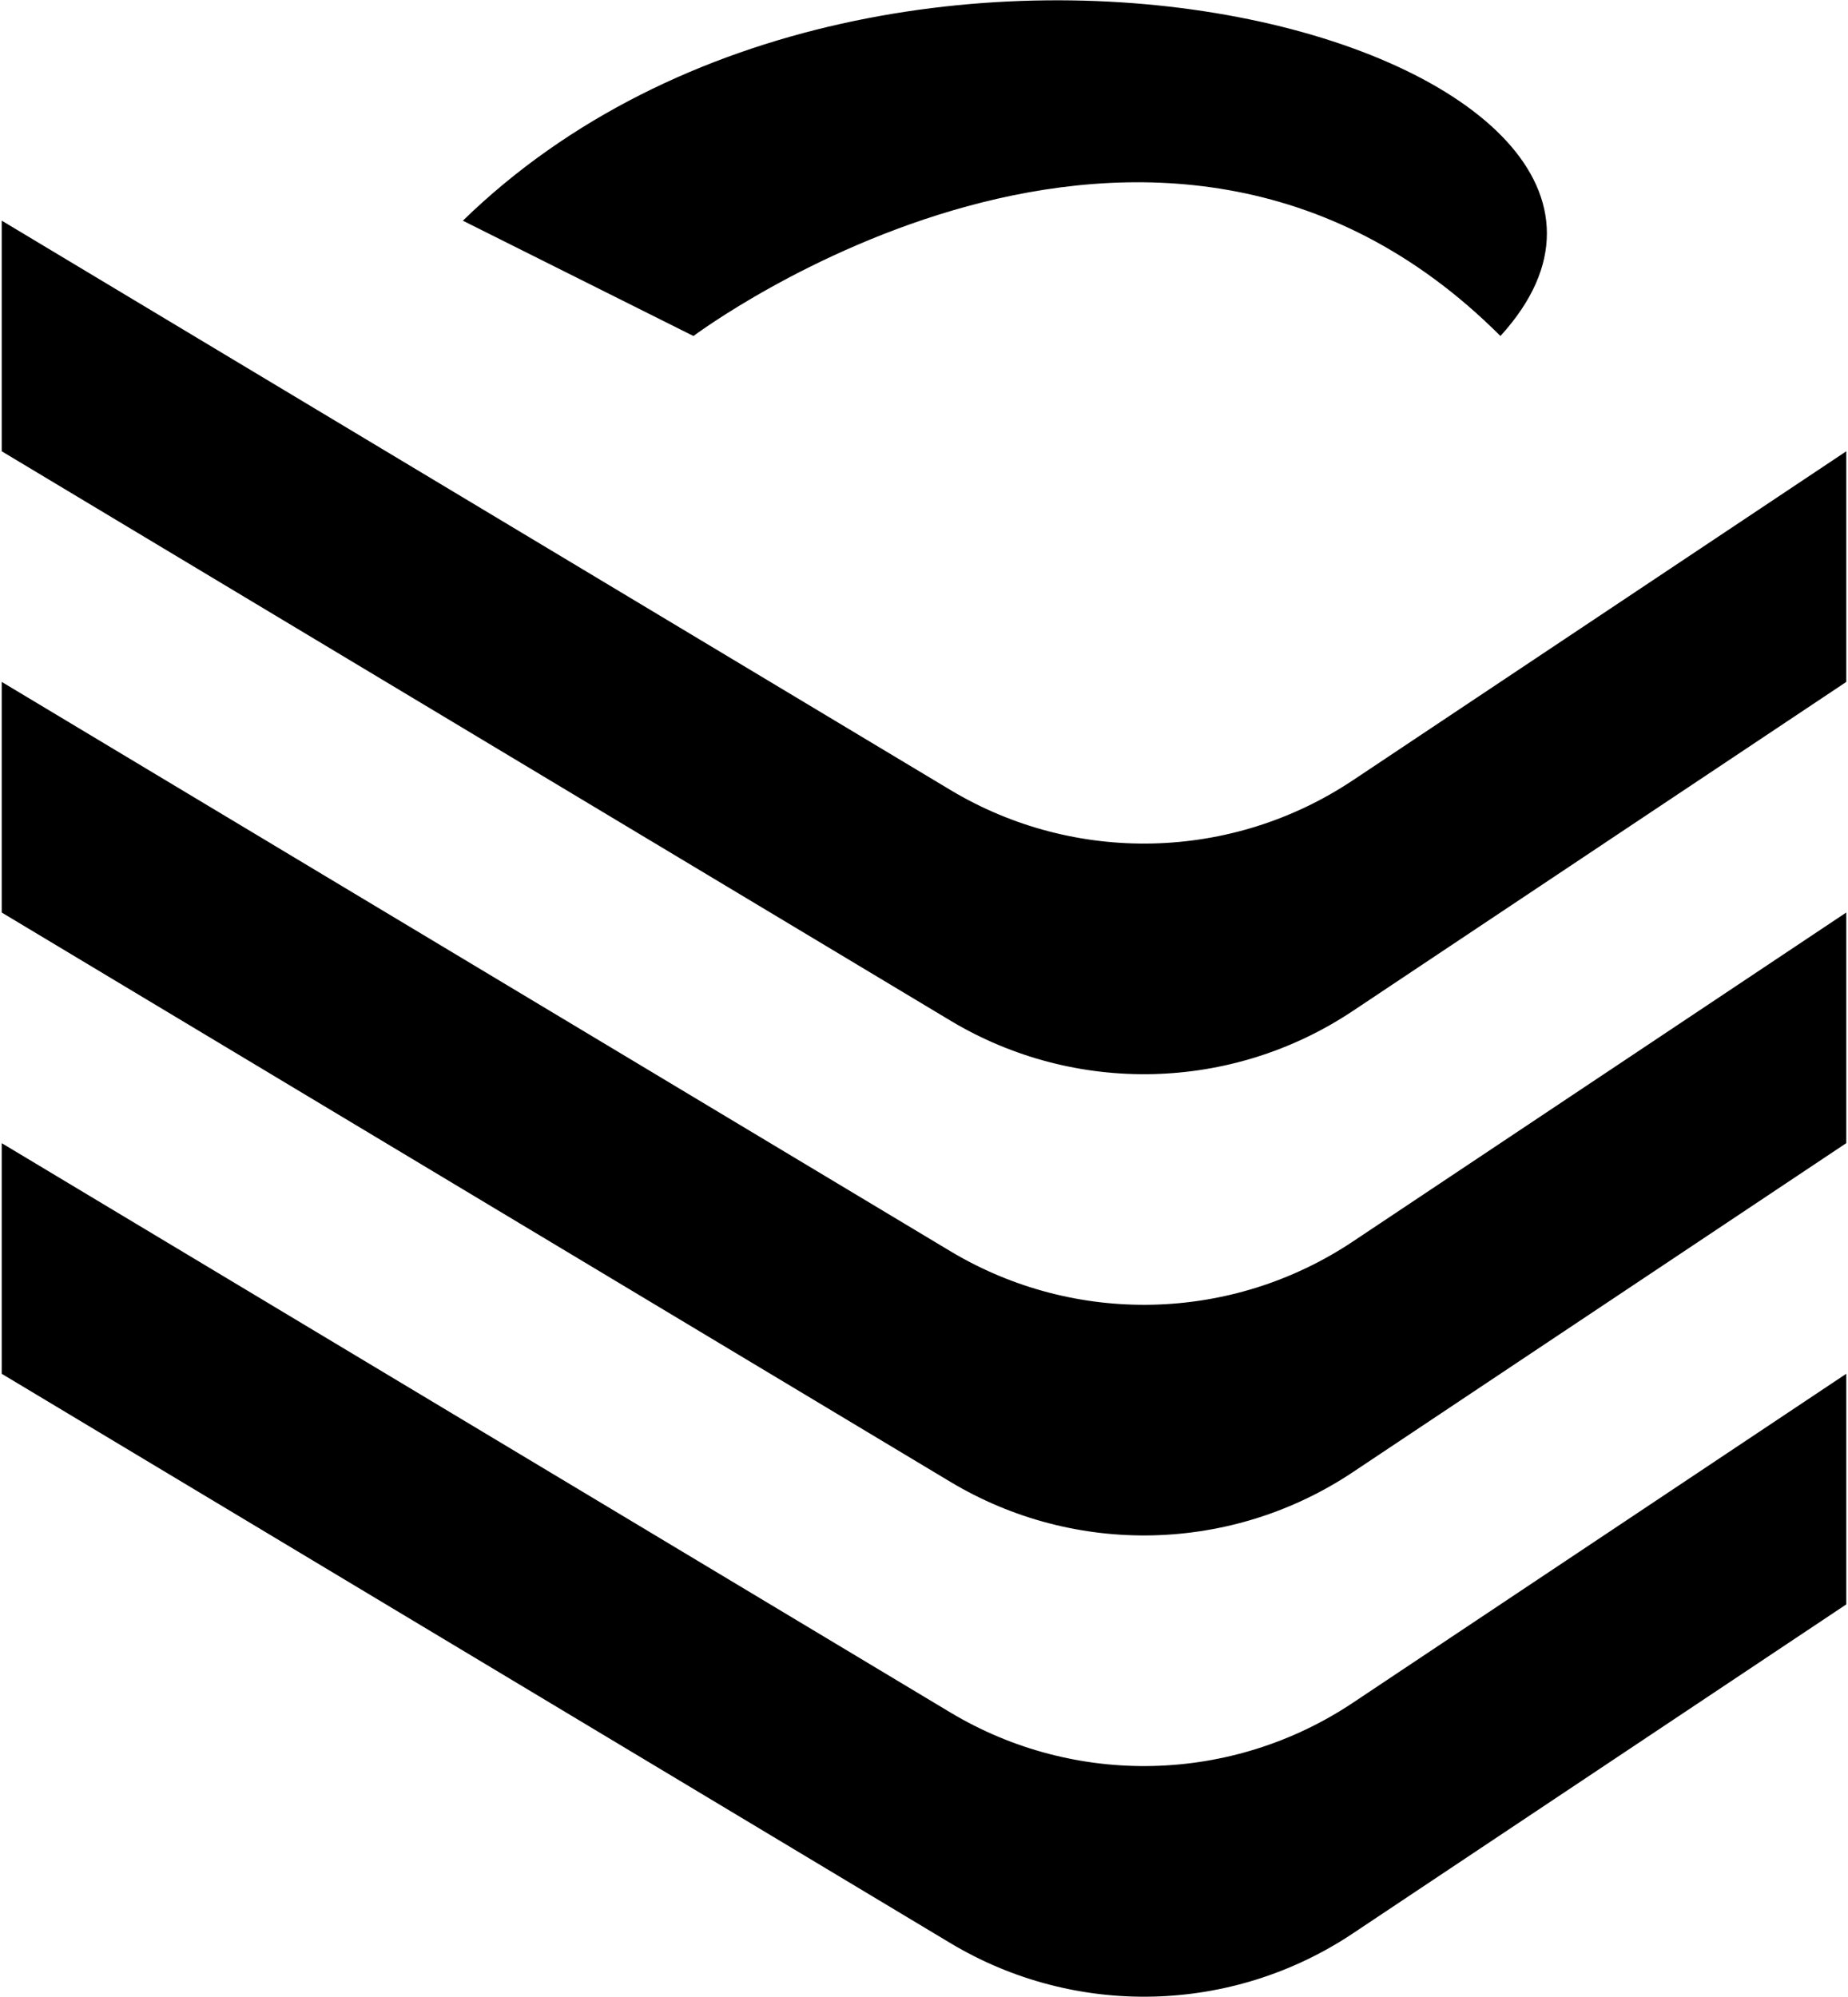 <svg width="796" height="860" viewBox="0 0 796 860" fill="none" xmlns="http://www.w3.org/2000/svg">
<path d="M0.74 194.35L409.33 439.5C463.06 471.74 530.56 470.13 582.69 435.37L795.26 293.66V194.34L582.69 336.05C530.55 370.81 463.06 372.41 409.33 340.18L0.74 95.03V194.35Z" fill="black"/>
<path d="M0.74 392.98L409.33 638.13C463.06 670.37 530.56 668.76 582.69 634L795.26 492.29V392.97L582.69 534.68C530.55 569.44 463.06 571.04 409.33 538.81L0.74 293.66V392.98Z" fill="black"/>
<path d="M0.74 591.62L409.33 836.77C463.06 869.01 530.56 867.4 582.69 832.64L795.26 690.93V591.61L582.69 733.32C530.55 768.08 463.06 769.68 409.33 737.45L0.74 492.3V591.62Z" fill="black"/>
<path d="M199.371 95.04L298.691 144.7C298.691 144.7 497.321 -4.27 646.291 144.7C756.601 23.72 383.321 -84.05 199.371 95.04Z" fill="black"/>
</svg>

